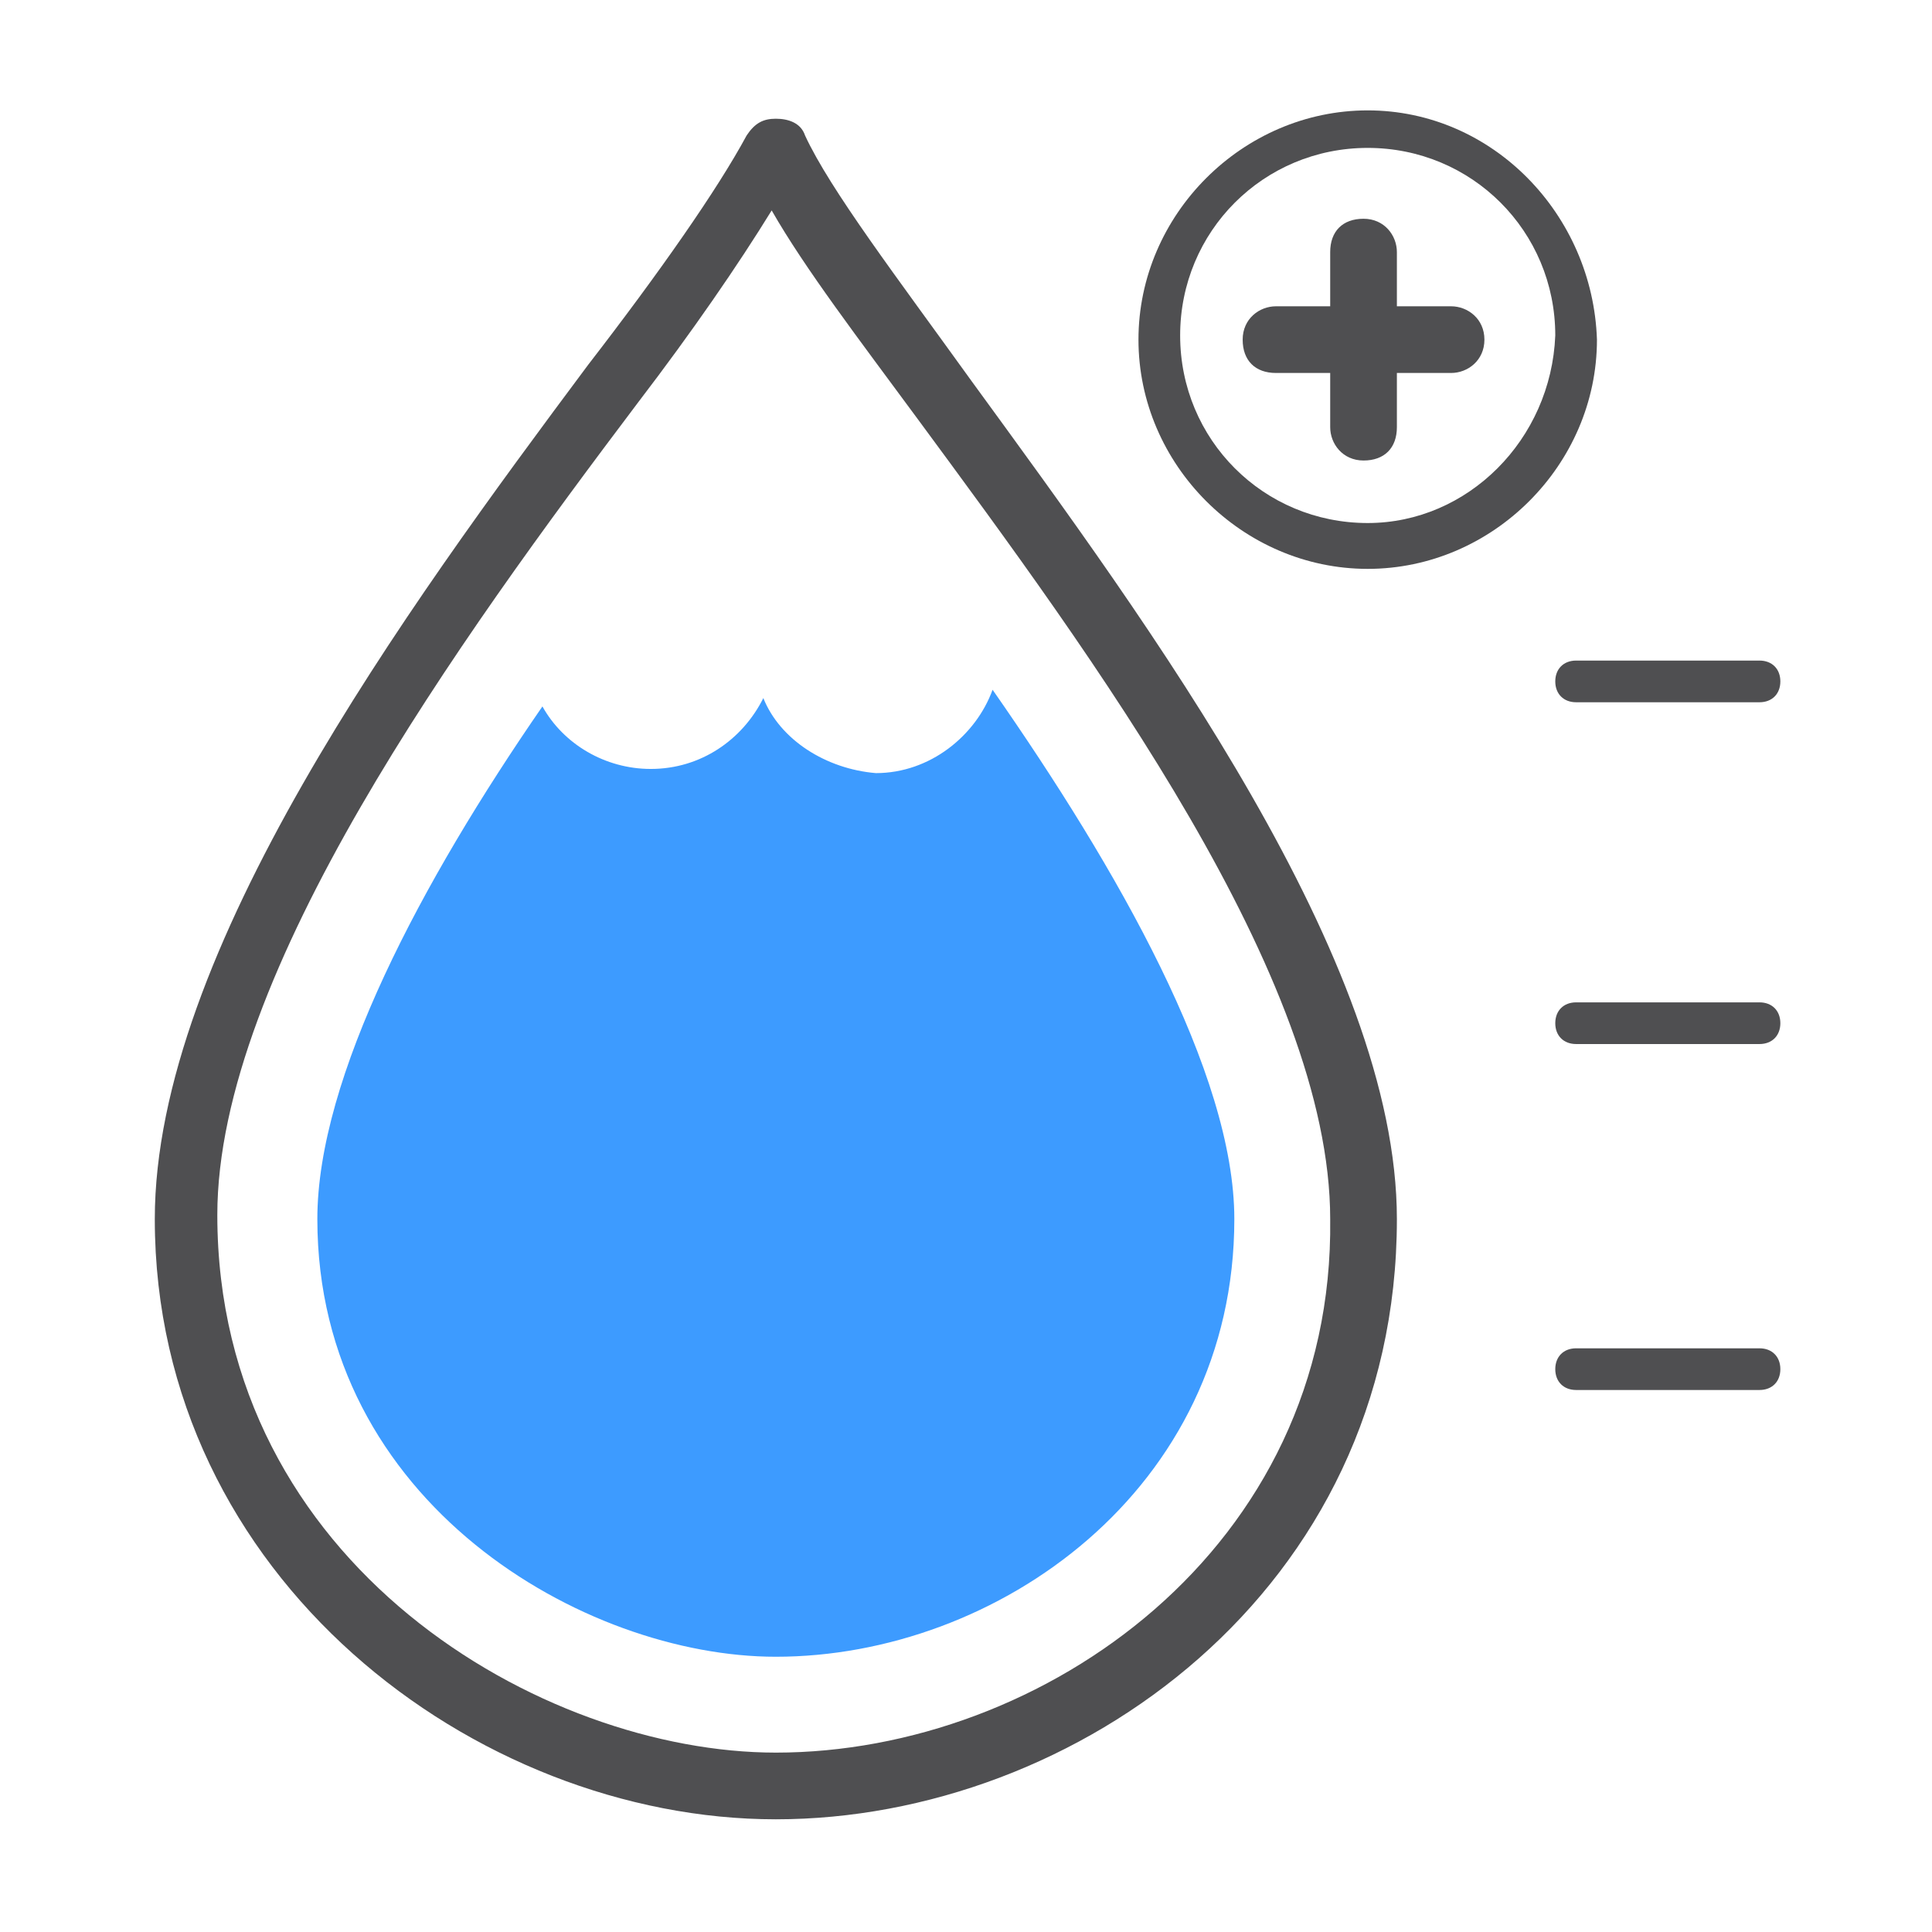 <?xml version="1.0" encoding="UTF-8" standalone="no"?>
<!-- Generator: Adobe Illustrator 22.0.0, SVG Export Plug-In . SVG Version: 6.00 Build 0)  -->

<svg
   xmlns:dc="http://purl.org/dc/elements/1.1/"
   xmlns:cc="http://creativecommons.org/ns#"
   xmlns:rdf="http://www.w3.org/1999/02/22-rdf-syntax-ns#"
   xmlns:svg="http://www.w3.org/2000/svg"
   xmlns="http://www.w3.org/2000/svg"
   xmlns:sodipodi="http://sodipodi.sourceforge.net/DTD/sodipodi-0.dtd"
   xmlns:inkscape="http://www.inkscape.org/namespaces/inkscape"
   version="1.0"
   id="Capa_1"
   x="0px"
   y="0px"
   viewBox="0 0 73.7 73.7"
   style="enable-background:new 0 0 73.7 73.7;"
   xml:space="preserve"
   sodipodi:docname="8_hmax.svg"
   inkscape:version="0.92.2 5c3e80d, 2017-08-06"
   inkscape:export-filename="/Users/lorenzo/Documents/Travail/12-PRESTATIONS/Maru/Evols 2/notifs/weather/8_hmax.png"
   inkscape:export-xdpi="150"
   inkscape:export-ydpi="150"><defs
     id="defs991" /><sodipodi:namedview
     pagecolor="#ffffff"
     bordercolor="#666666"
     borderopacity="1"
     objecttolerance="10"
     gridtolerance="10"
     guidetolerance="10"
     inkscape:pageopacity="0"
     inkscape:pageshadow="2"
     inkscape:window-width="1288"
     inkscape:window-height="779"
     id="namedview989"
     showgrid="false"
     inkscape:zoom="7.6847833"
     inkscape:cx="34.898089"
     inkscape:cy="36.849998"
     inkscape:window-x="0"
     inkscape:window-y="0"
     inkscape:window-maximized="0"
     inkscape:current-layer="Capa_1" /><style
     type="text/css"
     id="style966">
	.st0{fill:#4F4F51;}
</style><g
     id="g1011"
     transform="matrix(1.59,0,0,1.59,-21.761,-21.706)"><path
       class="st0"
       d="m 33,16.9 c -0.1,-0.3 -0.4,-0.4 -0.7,-0.4 -0.3,0 -0.5,0.1 -0.7,0.4 -0.7,1.3 -2.1,3.3 -3.8,5.5 -4.4,5.9 -10.4,14.1 -10.4,20.5 0,8.6 7.7,14.4 14.9,14.4 7.2,0 14.9,-5.5 14.9,-14.4 C 47.2,36.7 41.3,28.7 37,22.8 35.2,20.3 33.6,18.2 33,16.9 Z M 32.3,55.7 C 26.7,55.7 18.9,51.2 18.9,42.8 18.9,37 24.7,29 29,23.3 c 1.3,-1.7 2.4,-3.3 3.2,-4.6 0.8,1.4 2.1,3.1 3.5,5 4.2,5.7 9.9,13.4 9.9,19.2 0.1,7.9 -6.9,12.8 -13.3,12.8 z"
       id="path972"
       inkscape:connector-curvature="0"
       style="fill:#4f4f51" /><path
       class="st0"
       d="m 32,30.4 c -0.5,1 -1.5,1.7 -2.7,1.7 -1.1,0 -2.1,-0.6 -2.6,-1.5 -2.9,4.2 -5.4,8.9 -5.4,12.3 0,6.8 6.4,10.5 11,10.5 5.3,0 11,-4 11,-10.5 0,-3.5 -2.8,-8.4 -5.8,-12.7 -0.4,1.1 -1.5,2 -2.8,2 -1.2,-0.1 -2.3,-0.8 -2.7,-1.8 z"
       id="path974"
       inkscape:connector-curvature="0"
       style="fill:#3d9bff;fill-opacity:1" /><path
       class="st0"
       d="m 55.9,29.5 h -4.4 c -0.3,0 -0.5,0.2 -0.5,0.5 0,0.3 0.2,0.5 0.5,0.5 h 4.4 c 0.3,0 0.5,-0.2 0.5,-0.5 0,-0.3 -0.2,-0.5 -0.5,-0.5 z"
       id="path976"
       inkscape:connector-curvature="0"
       style="fill:#4f4f51" /><path
       class="st0"
       d="m 55.9,37.7 h -4.4 c -0.3,0 -0.5,0.2 -0.5,0.5 0,0.3 0.2,0.5 0.5,0.5 h 4.4 c 0.3,0 0.5,-0.2 0.5,-0.5 0,-0.3 -0.2,-0.5 -0.5,-0.5 z"
       id="path978"
       inkscape:connector-curvature="0"
       style="fill:#4f4f51" /><path
       class="st0"
       d="m 55.9,46 h -4.4 c -0.3,0 -0.5,0.2 -0.5,0.5 0,0.3 0.2,0.5 0.5,0.5 h 4.4 c 0.3,0 0.5,-0.2 0.5,-0.5 0,-0.3 -0.2,-0.5 -0.5,-0.5 z"
       id="path980"
       inkscape:connector-curvature="0"
       style="fill:#4f4f51" /><path
       class="st0"
       d="m 46.5,16.3 c -3,0 -5.5,2.5 -5.5,5.5 0,3 2.5,5.5 5.5,5.5 3,0 5.5,-2.5 5.5,-5.5 -0.1,-3 -2.5,-5.5 -5.5,-5.5 z m 0,9.9 c -2.5,0 -4.5,-2 -4.5,-4.5 0,-2.5 2,-4.5 4.5,-4.5 2.5,0 4.5,2 4.5,4.5 -0.1,2.5 -2.1,4.5 -4.5,4.5 z"
       id="path982"
       inkscape:connector-curvature="0"
       style="fill:#4f4f51" /><path
       class="st0"
       d="m 48.5,21 h -1.3 v -1.3 c 0,-0.4 -0.3,-0.8 -0.8,-0.8 -0.5,0 -0.8,0.3 -0.8,0.8 V 21 h -1.3 c -0.4,0 -0.8,0.3 -0.8,0.8 0,0.5 0.3,0.8 0.8,0.8 h 1.3 v 1.3 c 0,0.4 0.3,0.8 0.8,0.8 0.5,0 0.8,-0.3 0.8,-0.8 v -1.3 h 1.3 c 0.4,0 0.8,-0.3 0.8,-0.8 0,-0.5 -0.4,-0.8 -0.8,-0.8 z"
       id="path984"
       inkscape:connector-curvature="0"
       style="fill:#4f4f51" /></g></svg>